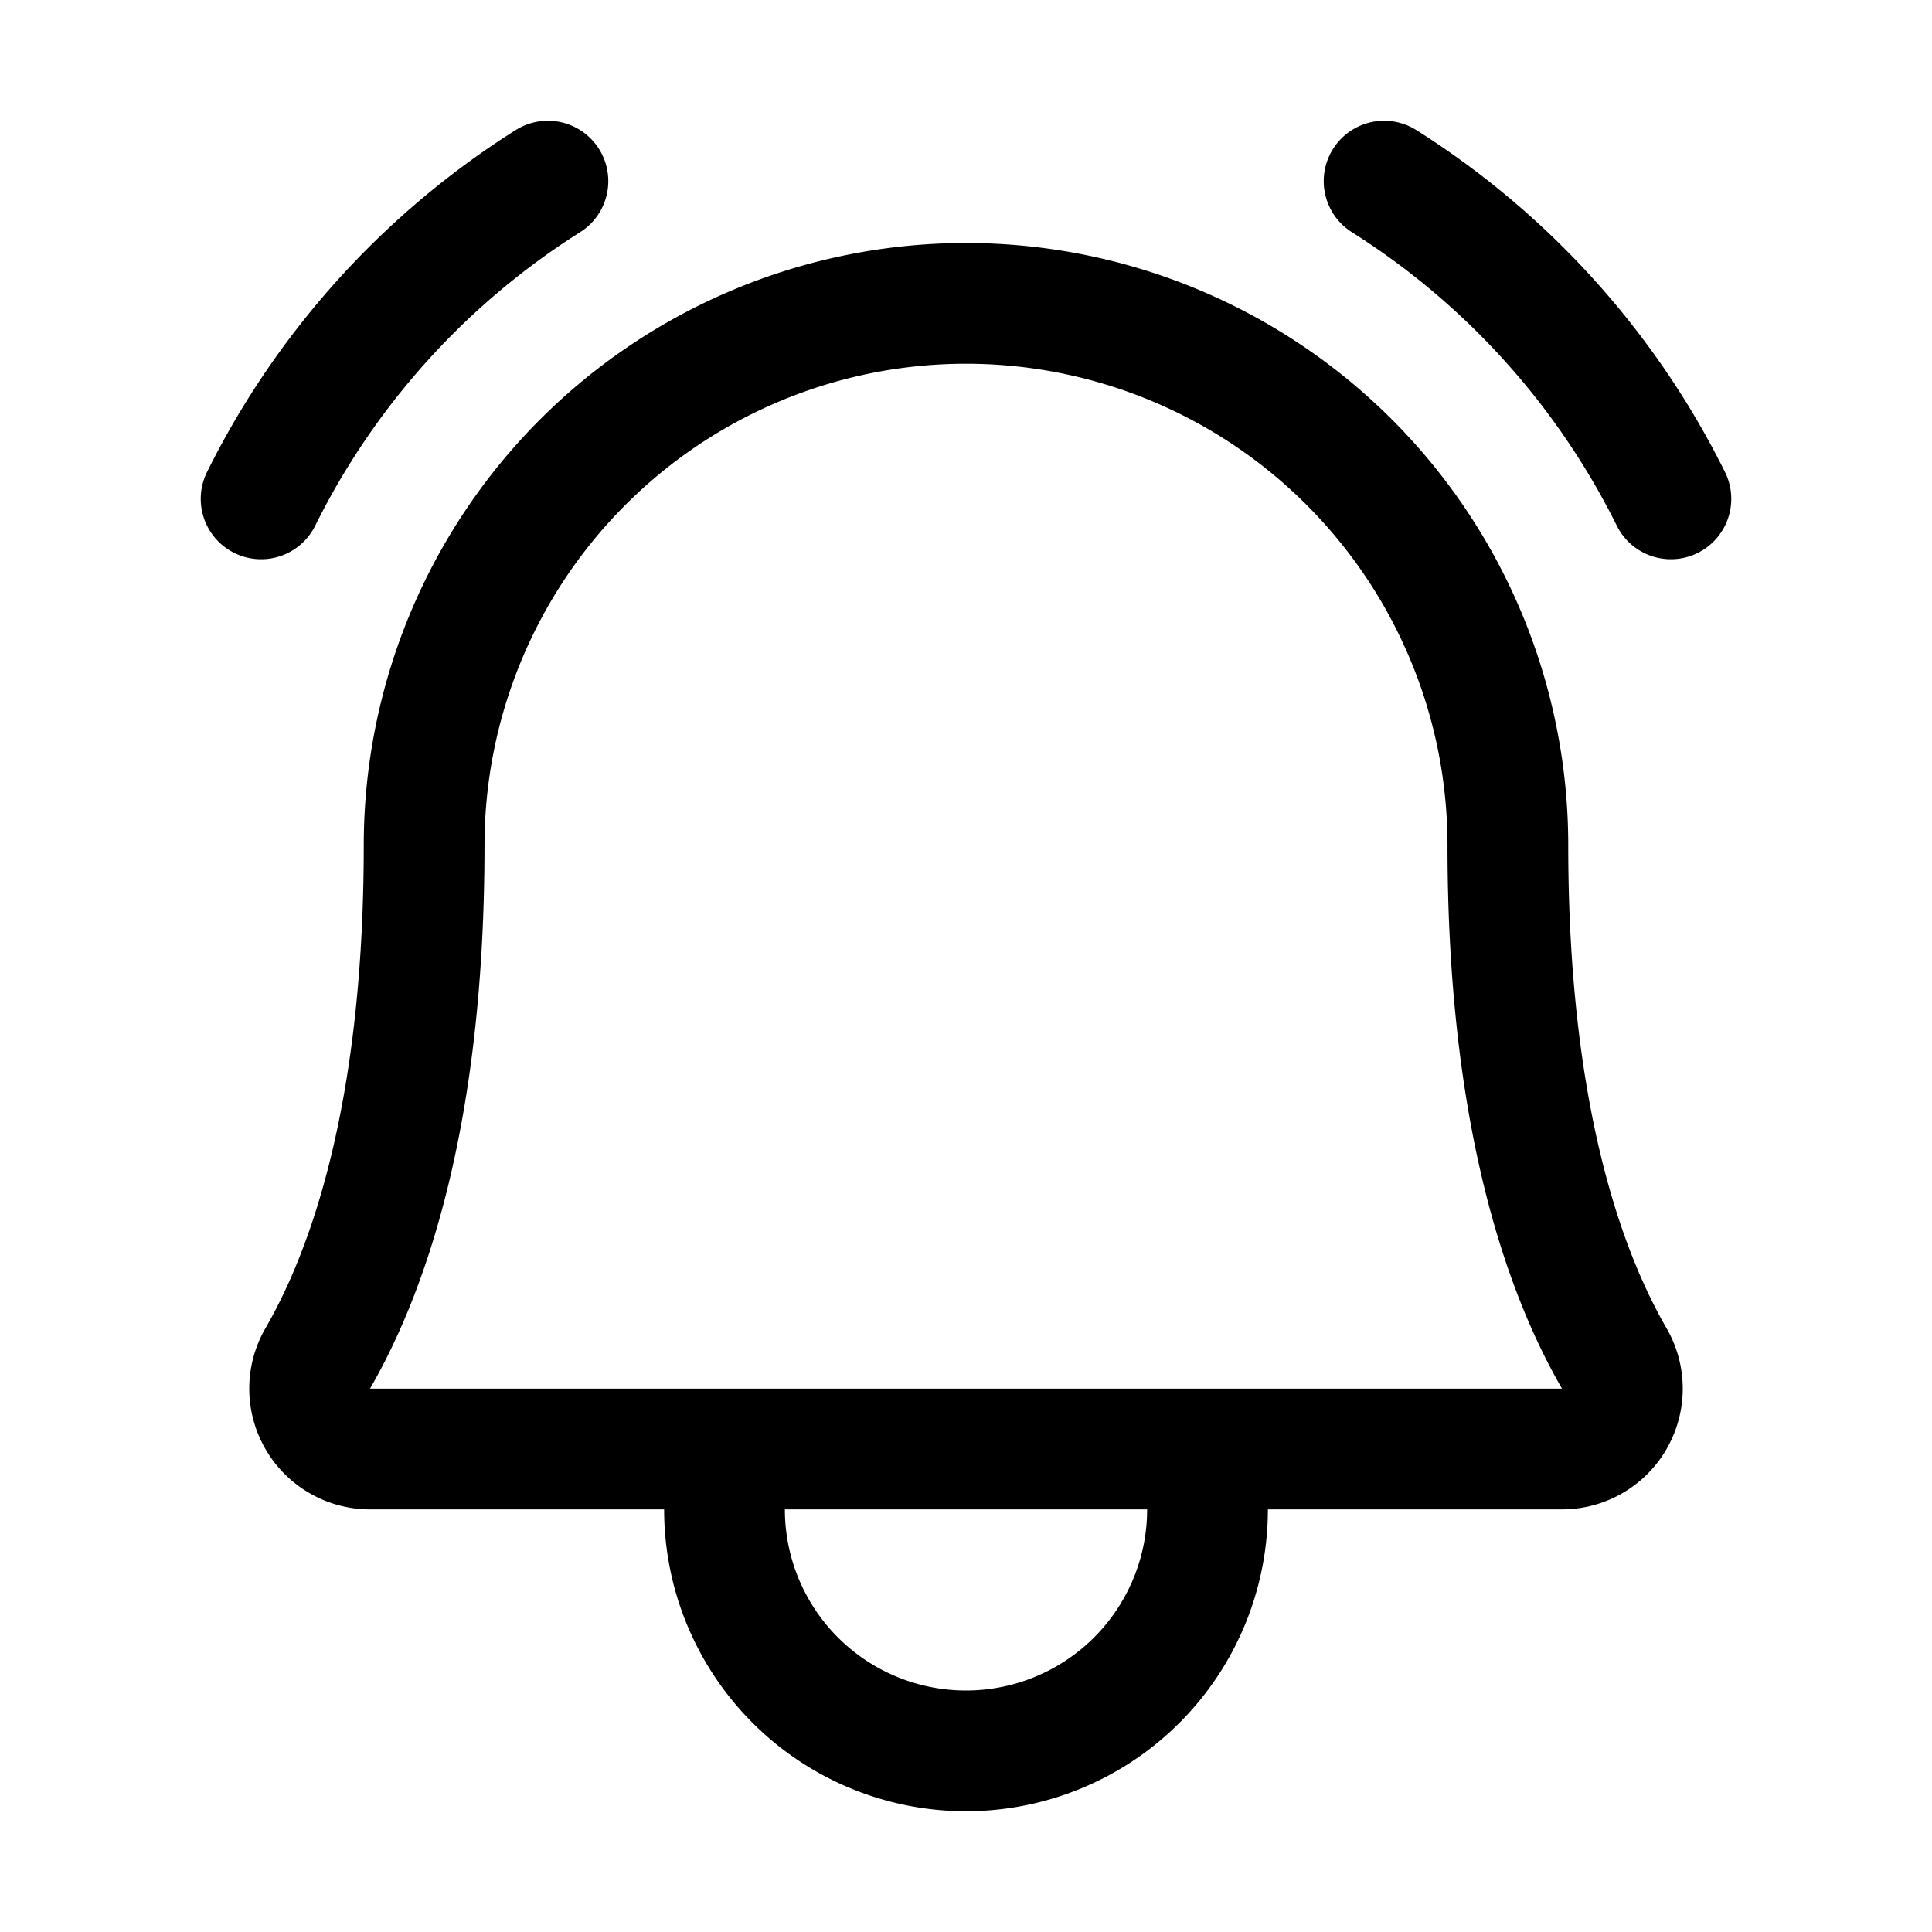 <svg xmlns="http://www.w3.org/2000/svg" viewBox="0 0 256 256" width="20" height="20"><path fill="none" d="M0 0h256v256H0z"/><path d="M56.2 112a71.8 71.8 0 11143.6 0h0c0 35.8 7.5 56.6 14.1 68a8 8 0 01-6.9 12H49a8 8 0 01-6.9-12c6.6-11.4 14.1-32.2 14.1-68zM96 192v8a32 32 0 0064 0v-8m23.4-168a105 105 0 0138 42.1m-186.8 0a105 105 0 0138-42.1" fill="none" stroke="#000" stroke-linecap="round" stroke-linejoin="round" stroke-width="16"/></svg>